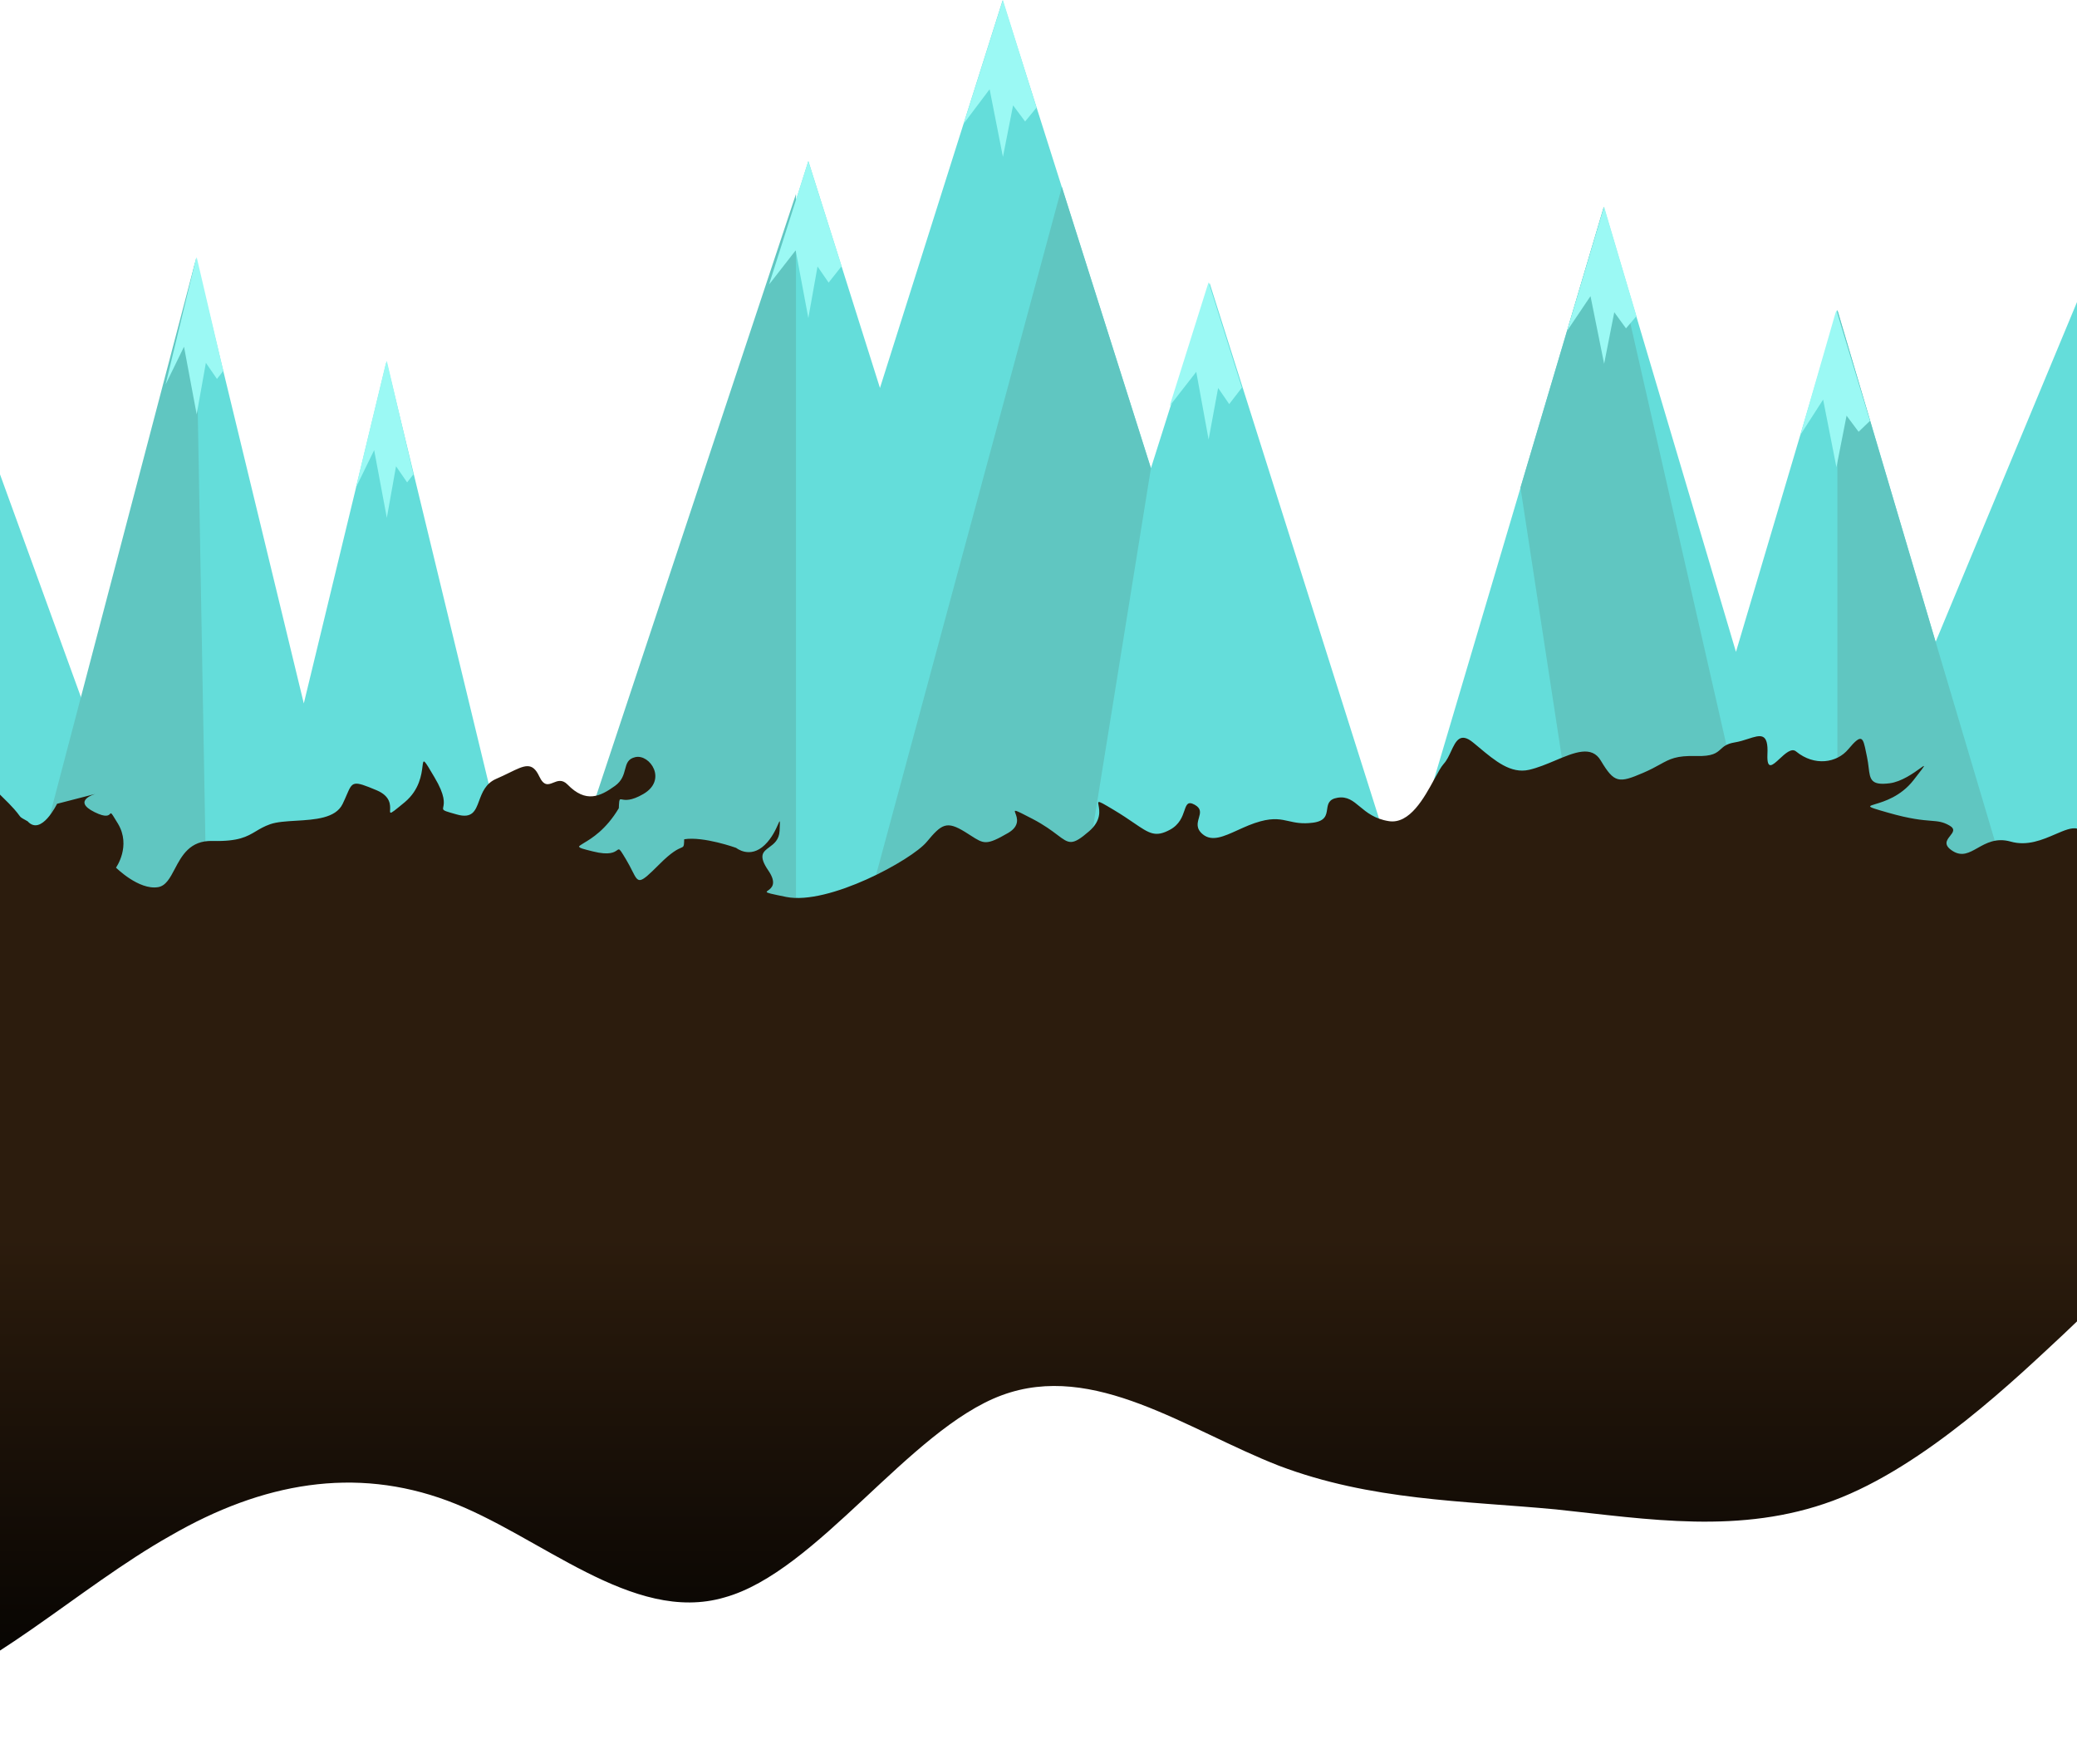 <svg width="1440" height="1223" viewBox="0 0 1440 1223" fill="none" xmlns="http://www.w3.org/2000/svg">
<path d="M1467.45 143.41L1341.99 444.974L1273.87 214.892L1203.56 451.898L1111.94 143.41L942.31 715.264H1111.94H1125.34L1104.25 786.745H1273.87H1443.5L1425.7 726.433H1467.45V143.41Z" fill="#64DDDA"/>
<path d="M267.977 250.633L210.629 487.639L135.923 179.151L59.899 493.67L-70.617 134.475V583.469V715.264H6.066L-2.503 751.004H135.923H146.909L129.551 822.486H267.977H406.403L267.977 250.633Z" fill="#64DDDA"/>
<path d="M1341.99 444.973L1273.87 214.892V786.745H1443.5L1425.7 726.432L1341.99 444.973Z" fill="#60C6C1"/>
<path d="M135.264 181.832L146.031 786.745H-23.596L135.264 181.832Z" fill="#60C6C1"/>
<path d="M1111.94 143.41L1054.15 337.974L1111.94 715.264H1125.34H1242.23L1111.94 143.41Z" fill="#60C6C1"/>
<path d="M838.6 196.128L797.951 324.572L695.12 0.223L610.087 268.95L560.43 111.69L362.019 737.825H560.43H666.996L640.189 822.486H838.6H1036.79L838.6 196.128Z" fill="#64DDDA"/>
<path d="M551.86 134.475V706.328H362.019L551.86 134.475Z" fill="#60C6C1"/>
<path d="M736.209 129.561L797.951 324.572L736.428 706.328H723.025H580.425L736.209 129.561Z" fill="#60C6C1"/>
<path d="M560.43 111.69L559.331 115.041L533.184 197.245L551.641 173.567L560.43 220.476L566.802 184.736L574.492 195.905L583.501 184.512L560.43 111.69Z" fill="#9BF9F4"/>
<path d="M136.363 178.258L135.264 181.832L114.83 266.493L127.574 240.357L136.363 287.267L142.735 251.526L150.425 262.695L154.82 257.111L136.363 178.258Z" fill="#9BF9F4"/>
<path d="M268.197 250.186L267.098 253.536L246.664 338.198L259.408 312.062L268.197 358.972L274.569 323.231L282.259 334.4L286.654 328.816L268.197 250.186Z" fill="#9BF9F4"/>
<path d="M837.941 195.681L836.842 199.032L810.915 281.459L829.372 257.781L837.941 304.691L844.533 268.95L852.223 280.119L861.012 268.727L837.941 195.681Z" fill="#9BF9F4"/>
<path d="M695.34 0L694.241 3.351L668.094 85.778L686.112 61.876L695.34 108.786L702.371 73.045L710.721 84.214L718.631 74.609L695.34 0Z" fill="#9BF9F4"/>
<path d="M1112.16 143.41L1111.06 146.761L1086.45 229.412L1102.71 205.286L1112.16 252.196L1119.19 216.455L1127.32 227.625L1134.57 219.136L1112.16 143.41Z" fill="#9BF9F4"/>
<path d="M1273.21 215.115L1272.12 218.466L1248.17 301.563L1263.99 276.992L1273.21 323.901L1280.24 288.161L1288.59 299.33L1296.5 291.735L1273.21 215.115Z" fill="#9BF9F4"/>
<path d="M1507 420.077C1501.18 419.176 1496.61 423.571 1496.61 423.571C1496.61 423.571 1499.41 426.374 1503.82 431.428L1507 420.077Z" fill="#2C1C0D"/>
<path d="M-70.617 862.248H1458.72V592.832C1456.64 592.013 1454.64 591.111 1452.87 590.132C1448.16 587.526 1447.41 584.377 1446.73 581.519C1446.02 578.546 1445.39 575.888 1440.45 574.484C1436.46 573.35 1431.2 575.623 1425.01 578.294C1416.19 582.105 1405.49 586.725 1393.96 583.399C1383.96 580.597 1377.11 584.459 1371.08 587.855C1365.31 591.11 1360.3 593.936 1354 590.051C1347.05 585.759 1349.67 582.443 1352.03 579.463C1354.04 576.93 1355.85 574.639 1351.44 572.197C1346.92 569.627 1343.76 569.374 1338.66 568.966C1332.88 568.504 1324.6 567.842 1309.03 563.372C1299.96 560.769 1296.51 559.777 1296.58 558.982C1296.63 558.494 1298.01 558.079 1300.24 557.41C1306.1 555.652 1317.81 552.137 1326.59 540.901C1332.14 533.801 1334.18 531.188 1333.86 531.001C1333.67 530.892 1332.68 531.606 1331.11 532.736C1326.86 535.807 1318.34 541.947 1310.08 542.993C1297.05 544.645 1296.52 540.231 1295.54 532.034L1295.54 532.032C1295.27 529.85 1294.98 527.4 1294.41 524.725C1294.32 524.308 1294.24 523.899 1294.15 523.499C1294.02 522.864 1293.89 522.25 1293.77 521.659C1291.65 511.256 1290.97 507.928 1281.47 519.35C1273.56 528.892 1258 531.415 1245.21 520.913C1242.09 518.307 1237.67 522.414 1233.79 526.019C1228.93 530.546 1224.91 534.282 1225.37 522.948C1226.17 507.611 1220.53 509.433 1211.98 512.197C1209.17 513.105 1206.04 514.116 1202.73 514.652C1197.17 515.558 1195.06 517.473 1193 519.346C1190.17 521.914 1187.43 524.402 1176 524.096C1162.14 523.725 1157.91 526.054 1150.8 529.976C1147.78 531.646 1144.23 533.603 1139.19 535.764C1122.32 543.002 1119.21 542.927 1109.9 527.354C1103.58 516.535 1091.66 521.549 1078.31 527.168C1072.42 529.645 1066.24 532.241 1060.15 533.648C1047.46 536.571 1036.61 527.5 1025.27 518.011C1024.5 517.371 1023.73 516.728 1022.96 516.087C1022.44 515.655 1021.92 515.224 1021.39 514.794C1012.31 507.267 1009.31 513.742 1006 520.874C1004.55 523.995 1003.05 527.243 1000.95 529.498C999.135 531.498 996.996 535.427 994.469 540.071C987.424 553.016 977.358 571.513 962.869 569.236C953.032 567.691 947.507 563.095 942.767 559.154C938.022 555.208 934.066 551.918 927.362 553.003C921.15 554.015 920.64 557.456 920.11 561.03C919.516 565.042 918.897 569.221 910.168 570.327C902.646 571.28 897.957 570.222 893.49 569.213C888.153 568.008 883.133 566.874 873.974 569.326C868.313 570.843 863.005 573.255 858.091 575.489C848.403 579.894 840.244 583.602 833.917 578.374C829.08 574.376 830.182 570.53 831.188 567.016C832.166 563.601 833.054 560.501 828.318 557.881C823.47 555.199 822.586 557.774 821.161 561.922C819.76 565.997 817.839 571.59 811.124 575.205C801.024 580.644 796.863 577.805 786.078 570.446C782.396 567.933 777.943 564.894 772.217 561.478C764.946 557.14 762.374 555.605 761.647 556.015C761.25 556.239 761.403 557.044 761.641 558.29C762.313 561.813 763.657 568.859 755.097 576.239C743.261 586.458 741.322 584.995 733.03 578.74C729.192 575.845 723.994 571.923 715.824 567.658C702.925 561.002 702.925 561.002 704.031 563.892C705.137 566.781 707.35 572.559 698.876 577.46C683.827 586.164 682.199 585.118 673.018 579.216C671.859 578.472 670.58 577.65 669.139 576.76C656.277 568.822 652.853 571.161 642.483 583.64C632.112 596.12 574.494 627.638 545.124 621.792L545.121 621.792L545.118 621.791L545.114 621.79C534.575 619.633 531.599 619.024 531.545 618.289C531.524 618 531.956 617.691 532.558 617.26C534.688 615.736 538.95 612.686 532.776 603.58C525.522 593.079 528.99 590.524 533.35 587.311C536.544 584.958 540.217 582.251 540.507 575.811V575.809C540.714 571.214 540.796 569.392 540.527 569.36C540.35 569.34 540.022 570.092 539.477 571.338C538.104 574.482 535.359 580.769 530.21 585.727C519.914 595.643 510.377 587.762 510.377 587.762C510.377 587.762 487.756 579.634 474.355 581.802C474.245 585.285 474.211 586.363 473.505 586.994C473.189 587.277 472.739 587.47 472.086 587.75C469.977 588.654 465.758 590.464 457.161 599.126C443.084 613.148 442.817 612.617 438.308 603.671C437.24 601.551 435.934 598.959 434.15 595.977L434.149 595.975C430.802 590.38 429.861 588.806 428.964 588.821C428.613 588.827 428.269 589.076 427.79 589.423C426.087 590.655 422.681 593.12 411.213 590.263L411.21 590.263L411.205 590.261C404.478 588.585 401.7 587.893 401.582 586.994C401.499 586.361 402.734 585.625 404.837 584.371C409.93 581.336 420.116 575.266 429.019 560.269C429.225 555.761 429.287 554.419 430.014 554.151C430.322 554.038 430.749 554.117 431.358 554.23C433.403 554.61 437.493 555.368 445.967 550.468C462.915 540.666 450.591 522.623 440.516 524.847C435.308 525.997 434.432 529.328 433.389 533.293C432.414 536.999 431.294 541.259 426.355 544.811C416.132 552.163 406.202 556.933 393.487 543.867C389.771 540.082 386.594 541.362 383.651 542.546C380.234 543.922 377.134 545.17 373.876 538.211C369.038 527.877 363.669 530.505 353.126 535.666L353.124 535.667L353.115 535.671C350.447 536.977 347.447 538.445 344.041 539.906C336.626 543.12 334.266 549.484 332.2 555.058C329.625 562.004 327.505 567.721 316.624 564.583C309.84 562.682 307.755 562.098 307.287 561.074C307.08 560.621 307.191 560.08 307.35 559.301C307.87 556.763 308.91 551.687 301.196 538.791C293.592 525.886 293.592 525.886 292.928 531.271C292.264 536.656 290.936 547.425 280.677 556.059C273.751 561.769 271.446 563.669 270.724 563.362C270.364 563.208 270.398 562.505 270.449 561.451C270.602 558.283 270.908 551.949 261.139 547.839C244.718 540.93 244.395 541.679 240.354 551.07C239.587 552.853 238.686 554.946 237.515 557.358C232.68 567.322 218.273 568.18 205.155 568.961C198.369 569.365 191.927 569.749 187.333 571.362C183.155 572.829 180.249 574.564 177.44 576.241C171.191 579.973 165.424 583.417 147.202 582.973C131.608 582.579 125.99 593.239 121.169 602.388C117.893 608.606 114.984 614.125 109.562 615.002C96.162 617.169 80.414 601.464 80.414 601.464C80.414 601.464 91.101 586.571 81.786 570.999C78.263 565.157 77.412 563.746 76.83 563.809C76.645 563.83 76.487 563.999 76.278 564.223C75.416 565.149 73.692 567.001 65.598 563.004C49.41 555.009 66.21 550.335 66.21 550.335L39.553 557.215C39.553 557.215 28.644 579.8 19.182 569.355C15.808 567.488 14.803 566.932 14.097 566.204C13.798 565.895 13.552 565.555 13.203 565.07C12.029 563.444 9.682 560.192 0.182 551.029C-9.689 541.509 -12.636 536.965 -13.19 534.797L-12.166 532.818C-12.166 532.818 -13.702 532.791 -13.19 534.797L-30.339 567.958C-30.969 569.203 -31.405 570.313 -31.8 571.32C-33.78 576.367 -34.741 578.818 -54.11 582.605C-61.314 583.959 -64.055 584.475 -64.287 584.09C-64.43 583.853 -63.627 583.277 -62.33 582.348C-58.921 579.904 -52.104 575.017 -50.098 567.429C-47.479 556.961 -49.922 556.033 -58.015 552.959C-61.282 551.718 -65.471 550.127 -70.617 547.417V862.248Z" fill="#2C1C0D"/>
<g clip-path="url(#clip0_86_128)">
<path d="M1462.92 894.186L1430.9 924.692C1398.88 954.468 1334.84 1016.58 1270.81 1040.33C1206.77 1064.07 1142.73 1053.11 1078.69 1046.35C1014.65 1040.33 950.615 1040.33 886.577 1016.03C822.539 991.003 758.501 943.508 694.462 967.256C630.424 991.003 566.386 1089.65 502.348 1107.37C438.31 1126.18 374.271 1064.07 310.233 1040.33C246.195 1016.58 182.157 1027.54 118.119 1064.62C54.081 1100.61 -9.958 1162.72 -73.996 1180.44C-138.034 1199.25 -202.072 1173.68 -266.11 1137.69C-330.148 1100.61 -394.187 1053.11 -458.225 1028.09C-522.263 1003.79 -586.301 1003.79 -650.339 1016.03C-714.378 1027.54 -778.416 1053.11 -842.454 1040.33C-906.492 1027.54 -970.53 980.043 -1034.57 985.523C-1098.61 991.003 -1162.64 1053.11 -1226.68 1095.13C-1290.72 1137.14 -1354.76 1162.72 -1418.8 1168.2C-1482.84 1173.68 -1546.87 1162.72 -1610.91 1168.2C-1674.95 1173.68 -1738.99 1199.25 -1803.03 1204.73C-1867.06 1210.21 -1931.1 1199.25 -1995.14 1198.7C-2059.18 1199.25 -2123.22 1210.21 -2187.26 1174.23C-2251.29 1137.14 -2315.33 1053.11 -2379.37 1046.35C-2443.41 1040.33 -2507.45 1113.4 -2571.48 1107.37C-2635.52 1100.61 -2699.56 1016.58 -2763.6 1016.03C-2827.64 1016.58 -2891.68 1100.61 -2955.71 1101.16C-3019.75 1100.61 -3083.79 1016.58 -3115.81 973.284L-3147.83 930.721V857.651H-3115.81C-3083.79 857.651 -3019.75 857.651 -2955.71 857.651C-2891.68 857.651 -2827.64 857.651 -2763.6 857.651C-2699.56 857.651 -2635.52 857.651 -2571.48 857.651C-2507.45 857.651 -2443.41 857.651 -2379.37 857.651C-2315.33 857.651 -2251.29 857.651 -2187.26 857.651C-2123.22 857.651 -2059.18 857.651 -1995.14 857.651C-1931.1 857.651 -1867.06 857.651 -1803.03 857.651C-1738.99 857.651 -1674.95 857.651 -1610.91 857.651C-1546.87 857.651 -1482.84 857.651 -1418.8 857.651C-1354.76 857.651 -1290.72 857.651 -1226.68 857.651C-1162.64 857.651 -1098.61 857.651 -1034.57 857.651C-970.53 857.651 -906.492 857.651 -842.454 857.651C-778.416 857.651 -714.378 857.651 -650.339 857.651C-586.301 857.651 -522.263 857.651 -458.225 857.651C-394.187 857.651 -330.148 857.651 -266.11 857.651C-202.072 857.651 -138.034 857.651 -73.996 857.651C-9.958 857.651 54.081 857.651 118.119 857.651C182.157 857.651 246.195 857.651 310.233 857.651C374.271 857.651 438.31 857.651 502.348 857.651C566.386 857.651 630.424 857.651 694.462 857.651C758.501 857.651 822.539 857.651 886.577 857.651C950.615 857.651 1014.65 857.651 1078.69 857.651C1142.73 857.651 1206.77 857.651 1270.81 857.651C1334.84 857.651 1398.88 857.651 1430.9 857.651H1462.92V894.186Z" fill="url(#paint0_linear_86_128)"/>
</g>
<defs>
<linearGradient id="paint0_linear_86_128" x1="1462.92" y1="857.651" x2="1462.92" y2="1206.26" gradientUnits="userSpaceOnUse">
<stop stop-color="#2C1C0D"/>
<stop offset="1"/>
</linearGradient>
<clipPath id="clip0_86_128">
<rect width="1536.92" height="365.349" fill="white" transform="translate(1462.92 1223) rotate(-180)"/>
</clipPath>
</defs>
</svg>
